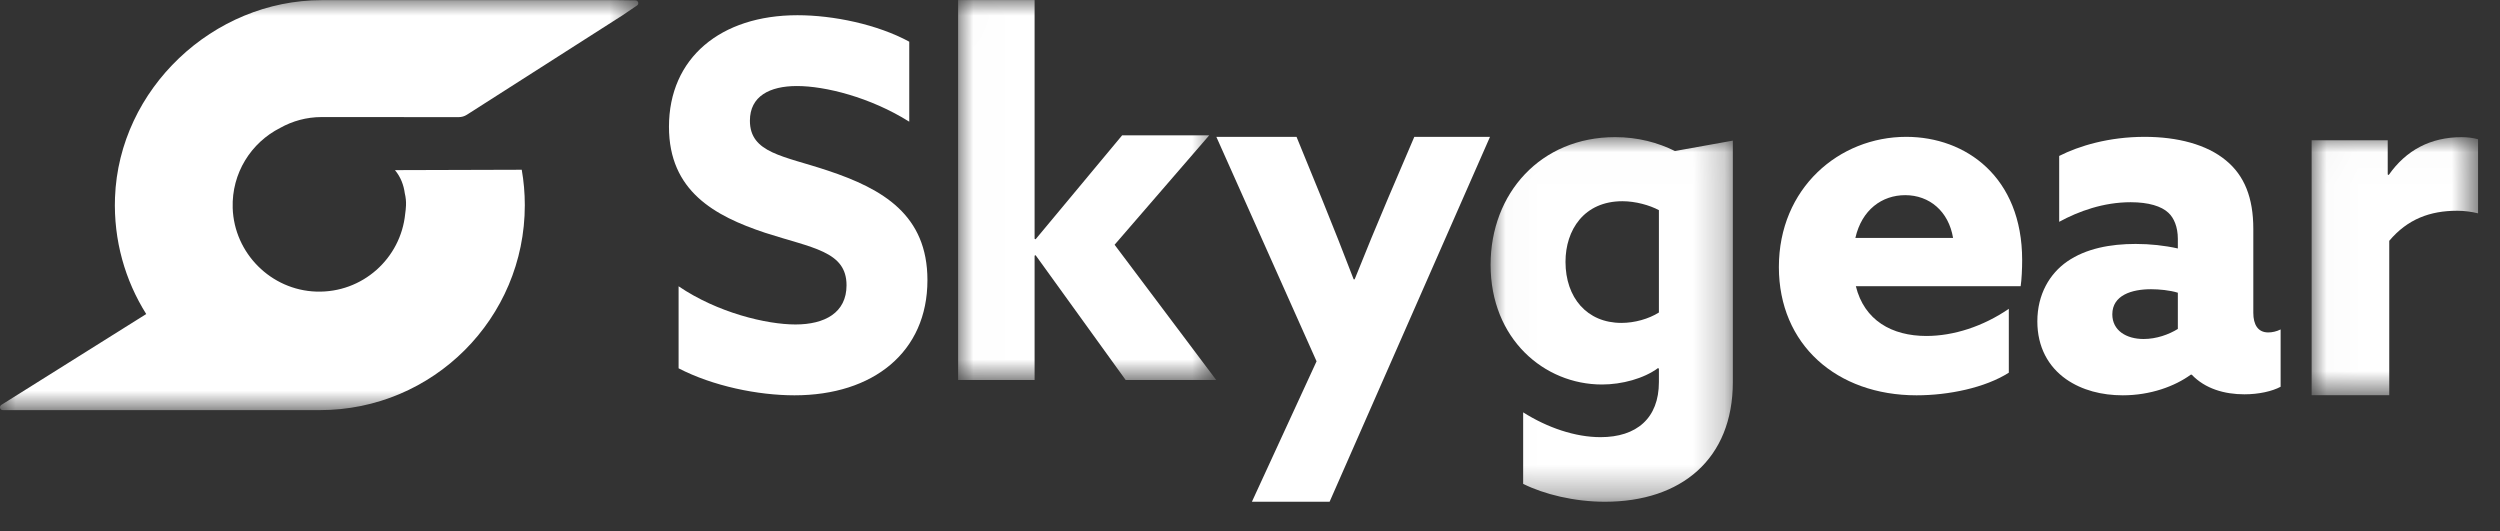 <?xml version="1.0" encoding="UTF-8"?>
<svg width="80px" height="17px" viewBox="0 0 80 17" version="1.1" xmlns="http://www.w3.org/2000/svg" xmlns:xlink="http://www.w3.org/1999/xlink">
    <rect x="0" y="0" width="80" height="17" fill="#333333" stroke="none"/>
    <!-- Generator: Sketch 47.1 (45422) - http://www.bohemiancoding.com/sketch -->
    <title>skygear-logo</title>
    <desc>Created with Sketch.</desc>
    <defs>
        <polygon id="path-1" points="8.267 0.003 0.008 0.003 0.008 12.16 8.267 12.16 8.267 0.003"></polygon>
        <polygon id="path-3" points="0.019 11.677 7.771 11.677 7.771 0.009 0.019 0.009 0.019 11.677"></polygon>
        <polygon id="path-5" points="5.345 8.268 5.345 0.01 0.019 0.01 0.019 8.268 5.345 8.268"></polygon>
        <polygon id="path-7" points="0 0.005 0 13.124 20.425 13.124 20.425 0.005 5.36180047e-22 0.005"></polygon>
    </defs>
    <g id="Page-1" stroke="none" stroke-width="1" fill="none" fill-rule="evenodd">
        <g id="skygear-logo">
            <path d="M21.715,9.161 C22.961,10.008 24.531,10.383 25.454,10.383 C26.393,10.383 27.089,10.008 27.089,9.128 C27.089,8.036 25.988,7.938 24.483,7.449 C22.864,6.911 21.407,6.112 21.407,4.057 C21.407,1.856 23.058,0.487 25.519,0.487 C26.668,0.487 28.076,0.78 29.096,1.334 L29.096,3.894 C27.849,3.112 26.409,2.753 25.502,2.753 C24.628,2.753 23.997,3.079 23.997,3.862 C23.997,4.905 25.082,4.987 26.49,5.459 C28.254,6.046 29.678,6.878 29.678,8.965 C29.678,11.264 27.947,12.65 25.422,12.65 C24.256,12.65 22.816,12.356 21.715,11.786 L21.715,9.161 Z" id="Fill-1" fill="#FFFFFF"></path>
            <g id="Group-5" transform="translate(30.652, 0)">
                <mask id="mask-2" fill="white">
                    <use xlink:href="#path-1"></use>
                </mask>
                <g id="Clip-4"></g>
                <polygon id="Fill-3" fill="#FFFFFF" mask="url(#mask-2)" points="0.008 0.003 2.455 0.003 2.455 7.641 2.487 7.657 5.256 4.331 8.042 4.331 5.015 7.832 8.267 12.16 5.369 12.16 2.487 8.166 2.455 8.182 2.455 12.16 0.008 12.16"></polygon>
            </g>
            <path d="M40.061,16.056 L42.13,11.562 L38.923,4.379 L41.489,4.379 L42.307,6.38 C42.66,7.249 42.997,8.102 43.317,8.938 L43.349,8.938 C43.702,8.052 44.055,7.2 44.424,6.33 L45.258,4.379 L47.68,4.379 L42.547,16.056 L40.061,16.056 Z" id="Fill-6" fill="#FFFFFF"></path>
            <g id="Group-10" transform="translate(47.68, 4.379)">
                <mask id="mask-4" fill="white">
                    <use xlink:href="#path-3"></use>
                </mask>
                <g id="Clip-9"></g>
                <path d="M5.405,2.346 C5.109,2.187 4.657,2.06 4.237,2.06 C3.007,2.06 2.416,2.982 2.416,3.999 C2.416,5.144 3.101,5.954 4.206,5.954 C4.626,5.954 5.078,5.827 5.405,5.621 L5.405,2.346 Z M1.061,8.816 C1.84,9.308 2.727,9.61 3.537,9.61 C4.689,9.61 5.405,9.006 5.405,7.846 L5.405,7.417 L5.374,7.401 C4.922,7.735 4.222,7.925 3.583,7.925 C1.731,7.925 0.019,6.463 0.019,4.095 C0.019,1.806 1.622,0.009 4.004,0.009 C4.735,0.009 5.374,0.184 5.918,0.454 L7.771,0.121 L7.771,7.846 C7.771,10.31 6.121,11.677 3.677,11.677 C2.696,11.677 1.731,11.438 1.061,11.105 L1.061,8.816 Z" id="Fill-8" fill="#FFFFFF" mask="url(#mask-4)"></path>
            </g>
            <path d="M62.498,7.613 C62.356,6.76 61.74,6.245 60.967,6.245 C60.224,6.245 59.577,6.712 59.372,7.613 L62.498,7.613 Z M59.387,9.158 C59.656,10.252 60.54,10.751 61.645,10.751 C62.514,10.751 63.461,10.445 64.282,9.882 L64.282,11.926 C63.524,12.408 62.356,12.65 61.33,12.65 C58.772,12.65 56.924,11.025 56.924,8.546 C56.924,6.02 58.851,4.379 60.998,4.379 C62.909,4.379 64.709,5.666 64.709,8.321 C64.709,8.595 64.693,8.949 64.661,9.158 L59.387,9.158 Z" id="Fill-11" fill="#FFFFFF"></path>
            <path d="M69.691,9.367 C69.437,9.287 69.088,9.255 68.833,9.255 C68.214,9.255 67.594,9.448 67.594,10.059 C67.594,10.574 68.039,10.848 68.595,10.848 C69.008,10.848 69.405,10.703 69.691,10.526 L69.691,9.367 Z M70.104,11.99 C69.596,12.36 68.817,12.65 67.928,12.65 C67.261,12.65 66.625,12.489 66.117,12.135 C65.545,11.733 65.195,11.105 65.195,10.284 C65.195,9.415 65.592,8.756 66.148,8.369 C66.752,7.951 67.531,7.806 68.341,7.806 C68.802,7.806 69.262,7.855 69.691,7.951 L69.691,7.645 C69.691,7.259 69.564,6.97 69.389,6.809 C69.167,6.599 68.754,6.471 68.182,6.471 C67.308,6.471 66.514,6.76 65.894,7.098 L65.894,4.99 C66.53,4.668 67.483,4.379 68.627,4.379 C69.675,4.379 70.613,4.62 71.232,5.135 C71.82,5.618 72.106,6.326 72.106,7.324 L72.106,10.011 C72.106,10.381 72.249,10.638 72.583,10.638 C72.71,10.638 72.853,10.606 72.98,10.542 L72.98,12.376 C72.71,12.521 72.281,12.618 71.82,12.618 C71.185,12.618 70.565,12.441 70.136,11.99 L70.104,11.99 Z" id="Fill-13" fill="#FFFFFF"></path>
            <g id="Group-17" transform="translate(73.953, 4.379)">
                <mask id="mask-6" fill="white">
                    <use xlink:href="#path-5"></use>
                </mask>
                <g id="Clip-16"></g>
                <path d="M0.019,0.11 L2.454,0.11 L2.454,1.204 L2.486,1.221 C3.042,0.425 3.826,0.01 4.822,0.01 C4.986,0.01 5.166,0.027 5.345,0.077 L5.345,2.448 C5.149,2.398 4.904,2.365 4.675,2.365 C3.81,2.365 3.091,2.63 2.503,3.327 L2.503,8.268 L0.019,8.268 L0.019,0.11 Z" id="Fill-15" fill="#FFFFFF" mask="url(#mask-6)"></path>
            </g>
            <g id="Group-20">
                <mask id="mask-8" fill="white">
                    <use xlink:href="#path-7"></use>
                </mask>
                <g id="Clip-19"></g>
                <path d="M20.337,0.012 L19.772,0.005 L10.298,0.005 C6.819,0.005 3.806,2.846 3.68,6.323 C3.631,7.695 4.005,8.976 4.679,10.049 L4.679,10.049 L0.13,12.902 L0.043,12.957 C-0.034,13.006 -0,13.124 0.091,13.124 L0.215,13.124 L10.235,13.124 C13.858,13.124 16.794,10.187 16.794,6.565 C16.794,6.178 16.76,5.8 16.696,5.432 L12.639,5.444 C12.825,5.668 12.918,5.924 12.953,6.184 C12.984,6.313 12.998,6.444 12.992,6.574 C12.988,6.665 12.979,6.754 12.966,6.842 C12.824,8.27 11.597,9.379 10.121,9.331 C8.673,9.284 7.493,8.104 7.446,6.656 C7.41,5.537 8.038,4.562 8.966,4.093 C9.358,3.873 9.81,3.746 10.291,3.746 C10.347,3.746 13.923,3.748 14.68,3.748 C14.771,3.748 14.861,3.722 14.938,3.673 L19.916,0.493 L20.385,0.175 C20.458,0.126 20.424,0.013 20.337,0.012" id="Fill-18" fill="#FFFFFF" mask="url(#mask-8)"></path>
            </g>
        </g>
    </g>
</svg>